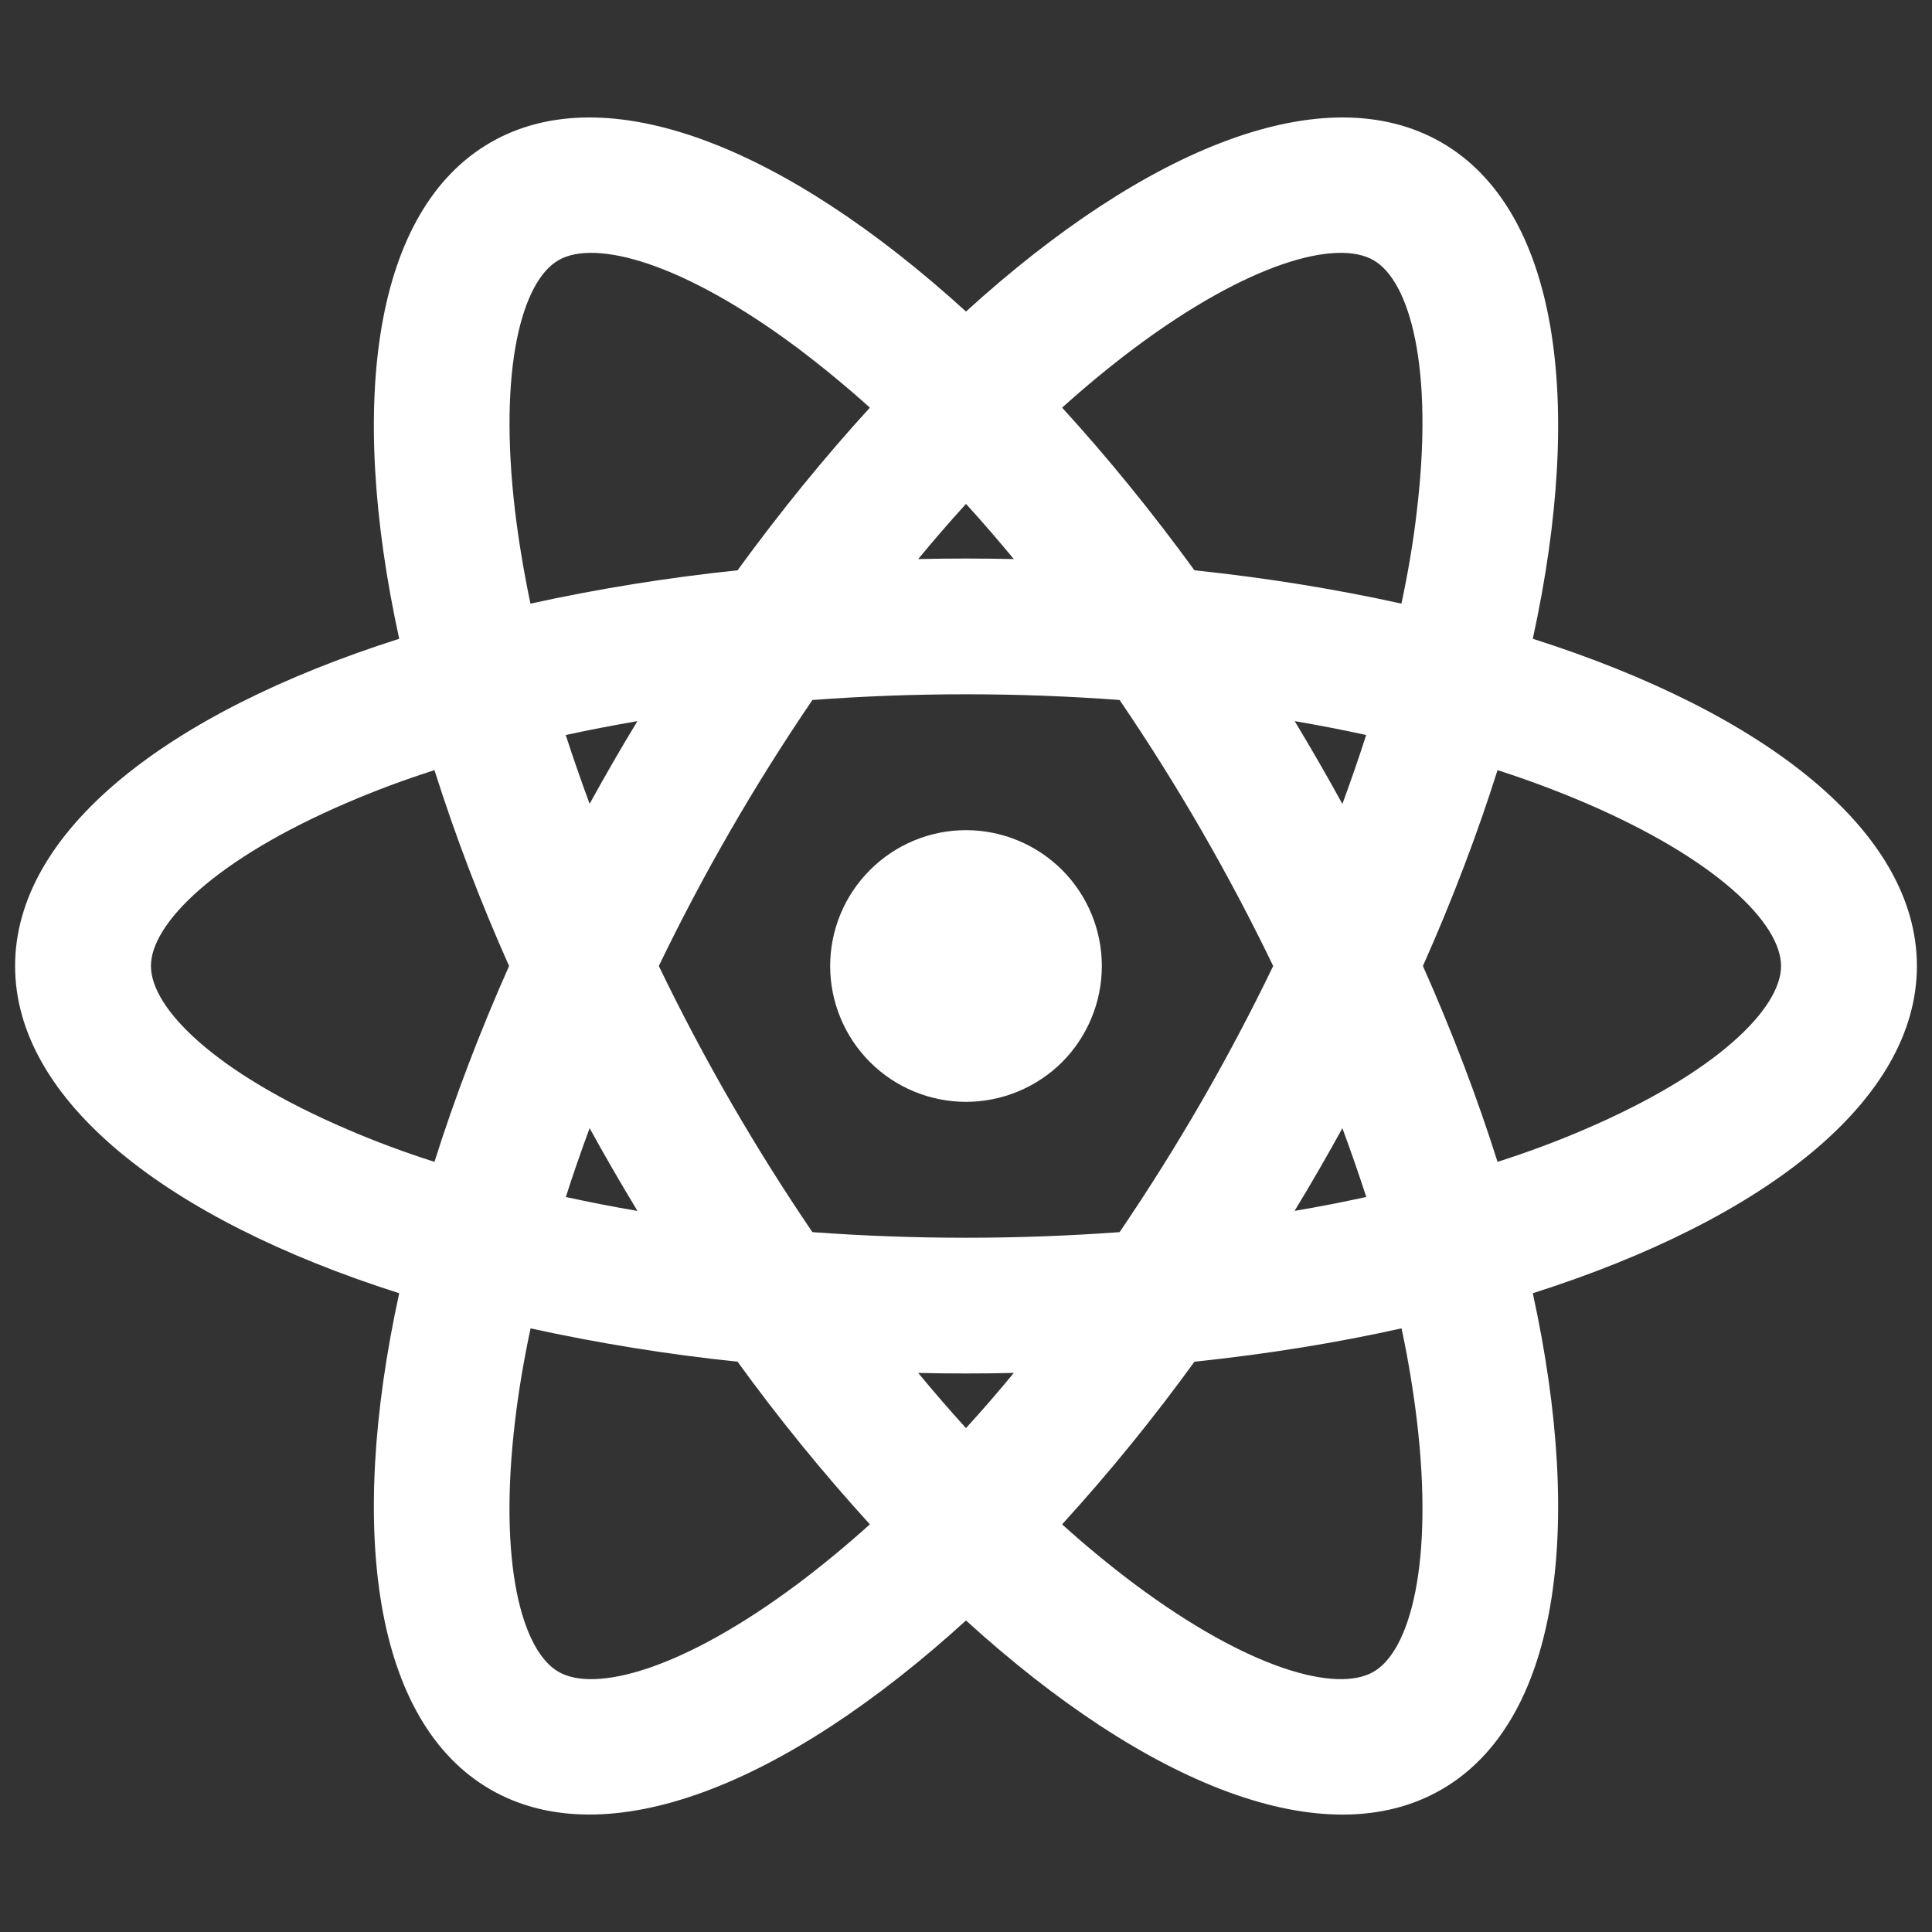 <svg width="16" height="16" viewBox="0 0 16 16" fill="none" xmlns="http://www.w3.org/2000/svg">
<rect x="0" y="0" width="16" height="16" fill="#333333" stroke="none"/>
<path d="M8 9.125C7.702 9.125 7.415 9.006 7.205 8.796C6.994 8.585 6.875 8.298 6.875 8C6.875 7.702 6.994 7.415 7.205 7.205C7.415 6.994 7.702 6.875 8 6.875C8.298 6.875 8.585 6.994 8.796 7.205C9.006 7.415 9.125 7.702 9.125 8C9.125 8.298 9.006 8.585 8.796 8.796C8.585 9.006 8.298 9.125 8 9.125ZM7.604 11.37C7.735 11.528 7.867 11.681 8 11.827C8.133 11.681 8.265 11.529 8.396 11.37C8.132 11.376 7.868 11.376 7.604 11.37ZM6.108 11.277C5.532 11.217 4.96 11.125 4.394 11.001C4.338 11.263 4.295 11.518 4.266 11.763C4.124 12.95 4.323 13.671 4.625 13.845C4.927 14.02 5.651 13.831 6.609 13.115C6.806 12.967 7.005 12.803 7.204 12.624C6.814 12.196 6.448 11.746 6.108 11.277ZM11.606 11.001C11.068 11.121 10.494 11.214 9.892 11.277C9.552 11.746 9.186 12.196 8.796 12.624C8.995 12.804 9.194 12.967 9.391 13.115C10.349 13.831 11.073 14.02 11.375 13.845C11.677 13.671 11.875 12.95 11.734 11.763C11.703 11.507 11.661 11.253 11.607 11.001H11.606ZM12.694 10.71C13.126 12.69 12.899 14.265 11.938 14.82C10.976 15.376 9.498 14.784 8 13.42C6.502 14.784 5.024 15.375 4.062 14.82C3.101 14.265 2.874 12.69 3.306 10.71C1.375 10.095 0.125 9.11 0.125 8C0.125 6.89 1.375 5.905 3.306 5.29C2.874 3.31 3.101 1.735 4.062 1.18C5.024 0.625 6.502 1.216 8 2.58C9.498 1.216 10.976 0.625 11.938 1.18C12.899 1.735 13.126 3.31 12.694 5.29C14.625 5.905 15.875 6.89 15.875 8C15.875 9.11 14.625 10.095 12.694 10.71H12.694ZM7.204 3.376C7.013 3.204 6.814 3.04 6.609 2.885C5.651 2.169 4.927 1.98 4.625 2.155C4.323 2.329 4.125 3.05 4.266 4.237C4.296 4.483 4.338 4.737 4.393 4.999C4.959 4.875 5.532 4.783 6.108 4.723C6.464 4.234 6.832 3.783 7.204 3.376H7.204ZM9.892 4.723C10.494 4.786 11.068 4.88 11.606 4.999C11.662 4.737 11.705 4.482 11.733 4.237C11.876 3.05 11.677 2.329 11.375 2.155C11.073 1.98 10.349 2.169 9.391 2.885C9.185 3.04 8.987 3.204 8.796 3.376C9.168 3.783 9.536 4.234 9.892 4.723ZM8.396 4.63C8.265 4.472 8.133 4.319 8 4.173C7.867 4.319 7.735 4.471 7.604 4.63C7.868 4.624 8.132 4.624 8.396 4.63ZM5.279 10.028C5.142 9.802 5.01 9.574 4.883 9.343C4.812 9.535 4.746 9.725 4.686 9.913C4.878 9.955 5.077 9.994 5.278 10.028H5.279ZM6.728 10.204C7.575 10.266 8.425 10.266 9.272 10.204C9.75 9.501 10.175 8.765 10.544 8C10.175 7.235 9.75 6.499 9.272 5.797C8.425 5.734 7.575 5.734 6.728 5.797C6.25 6.499 5.825 7.235 5.456 8C5.825 8.765 6.25 9.501 6.728 10.204ZM11.117 6.658C11.188 6.465 11.254 6.275 11.314 6.087C11.118 6.044 10.92 6.006 10.722 5.972C10.858 6.198 10.99 6.426 11.117 6.658ZM3.598 6.378C3.342 6.46 3.101 6.55 2.874 6.648C1.776 7.119 1.25 7.651 1.25 8C1.25 8.349 1.775 8.881 2.874 9.352C3.101 9.45 3.342 9.54 3.598 9.622C3.764 9.097 3.97 8.553 4.216 8C3.98 7.471 3.773 6.93 3.598 6.378ZM4.685 6.087C4.746 6.274 4.812 6.465 4.883 6.657C5.01 6.426 5.142 6.197 5.279 5.972C5.077 6.007 4.878 6.045 4.686 6.087H4.685ZM12.402 9.622C12.658 9.54 12.899 9.45 13.126 9.352C14.224 8.881 14.75 8.349 14.75 8C14.75 7.651 14.225 7.119 13.126 6.648C12.889 6.547 12.648 6.457 12.402 6.378C12.236 6.903 12.03 7.447 11.784 8C12.03 8.553 12.236 9.097 12.402 9.622ZM11.315 9.913C11.254 9.726 11.188 9.535 11.117 9.343C10.99 9.574 10.858 9.803 10.721 10.028C10.924 9.994 11.121 9.955 11.314 9.913H11.315Z" fill="white"/>
</svg>
